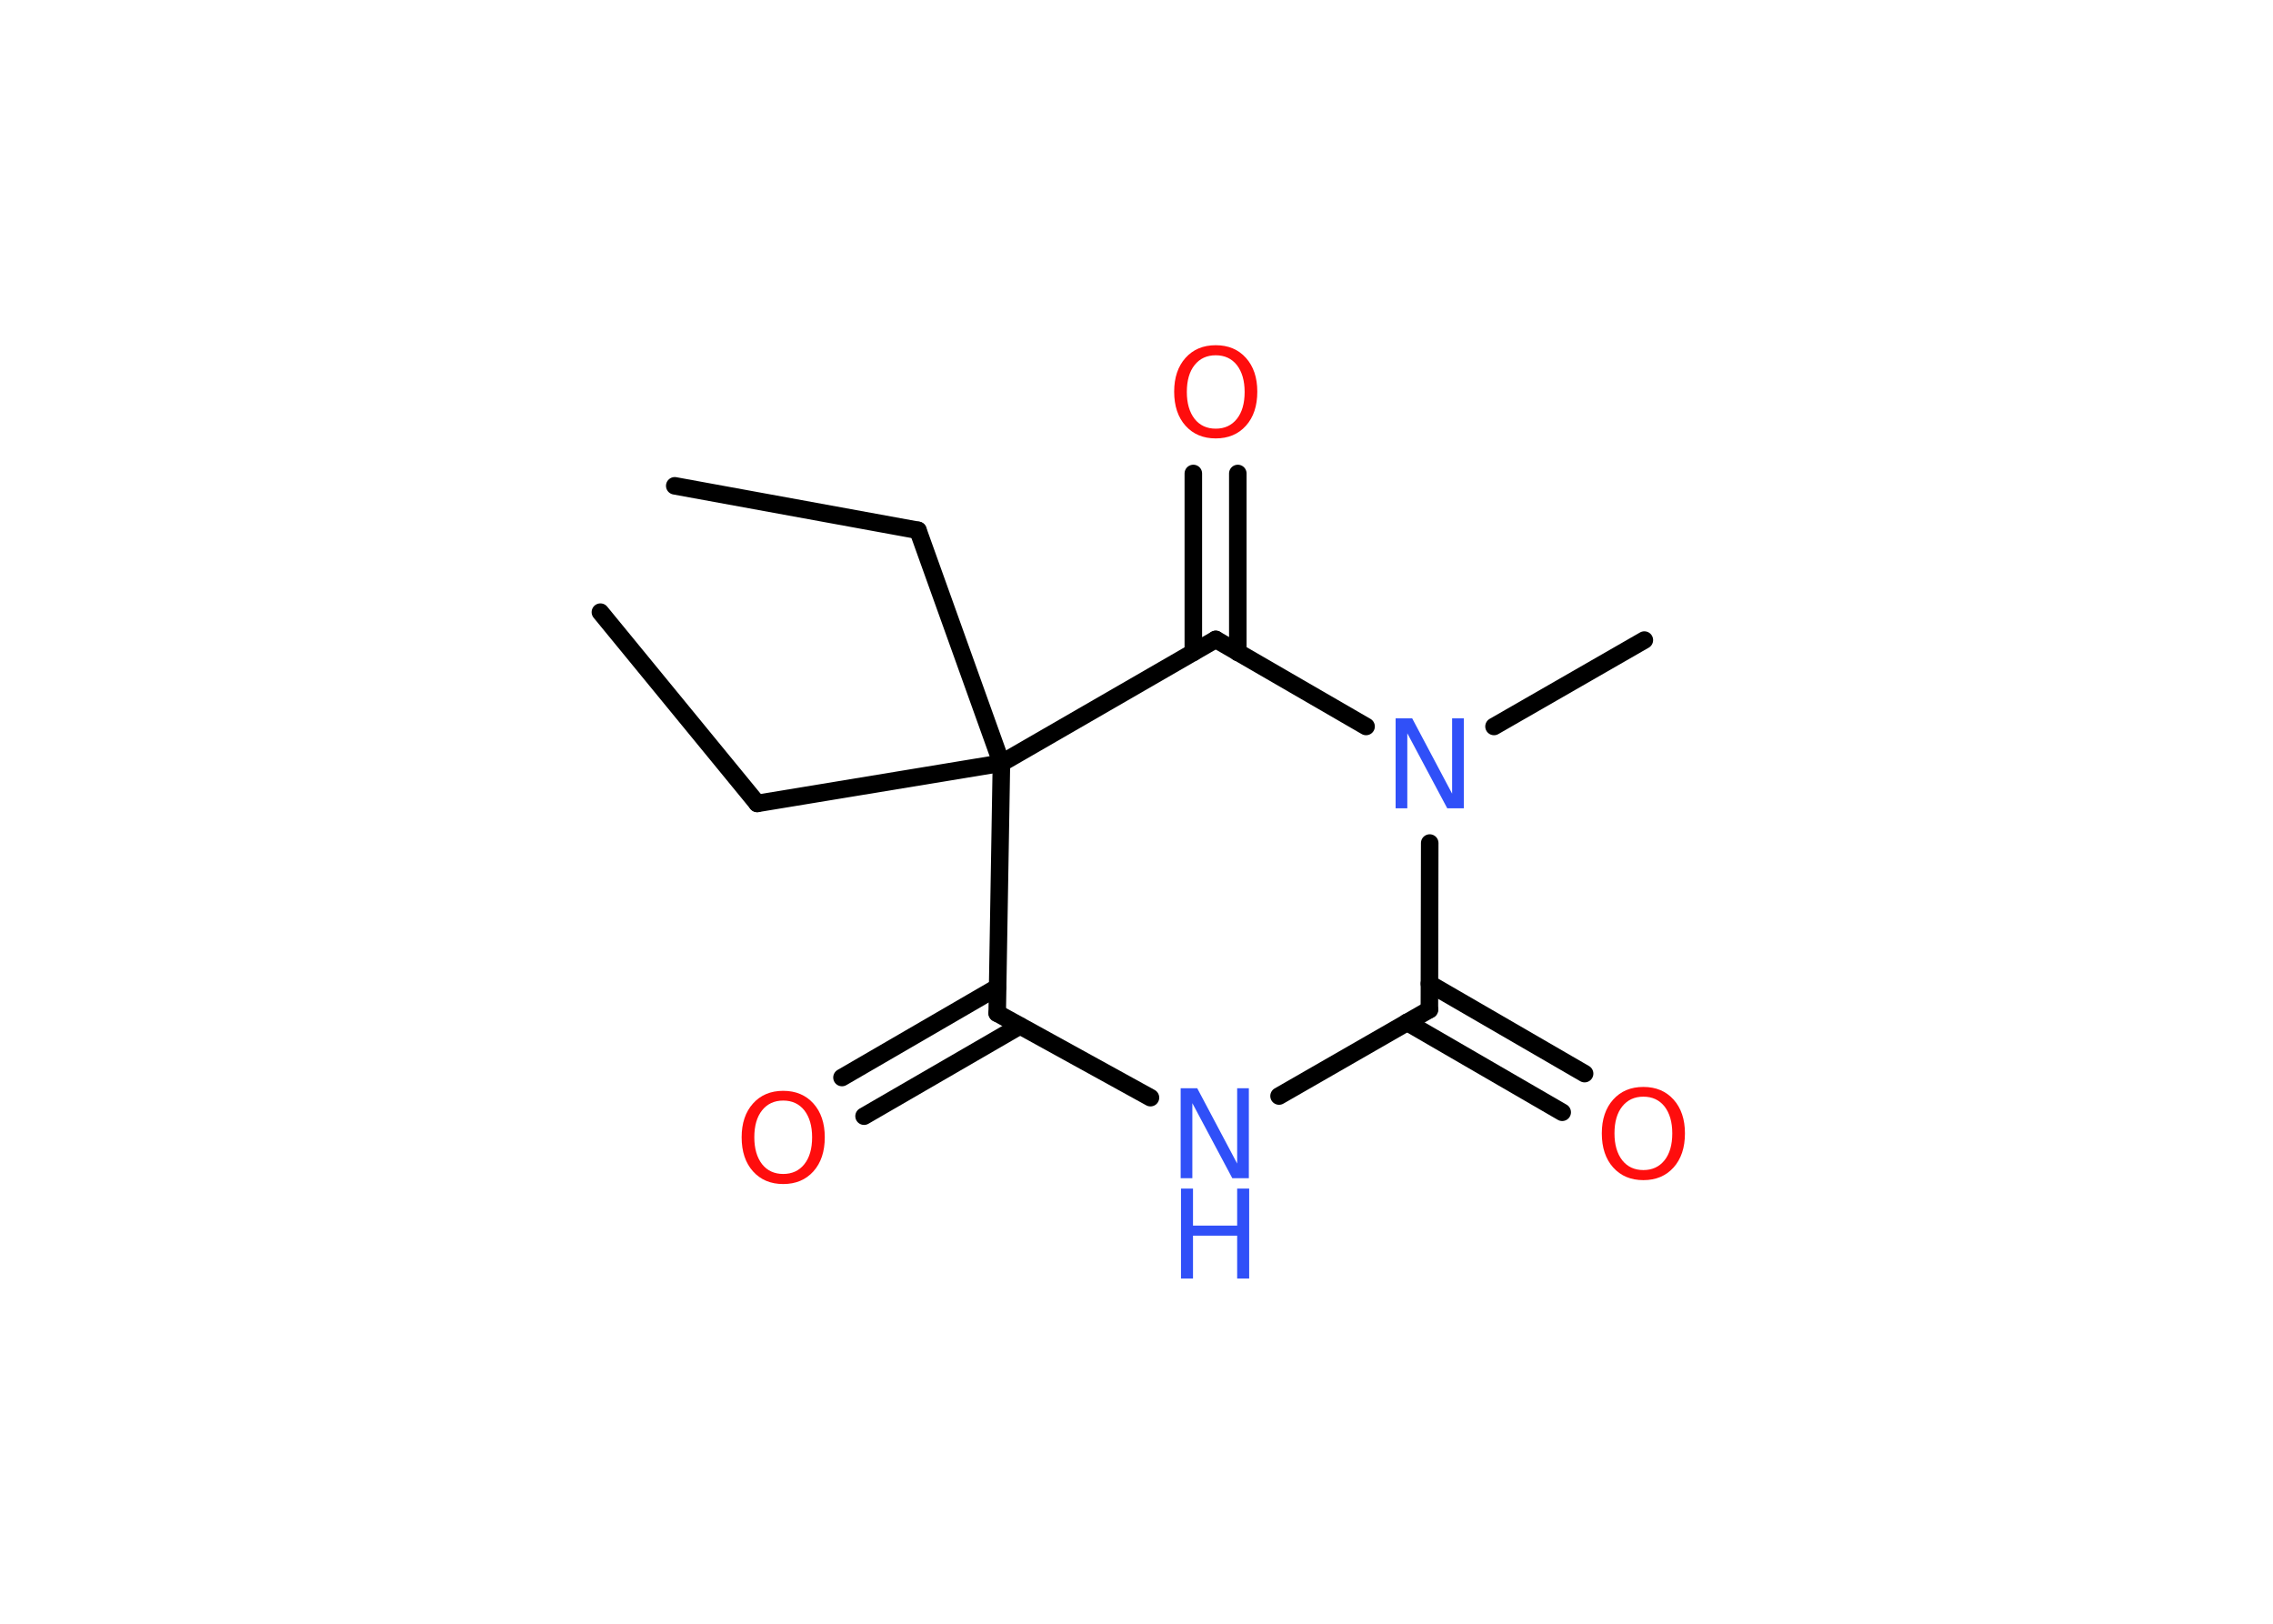 <?xml version='1.0' encoding='UTF-8'?>
<!DOCTYPE svg PUBLIC "-//W3C//DTD SVG 1.1//EN" "http://www.w3.org/Graphics/SVG/1.1/DTD/svg11.dtd">
<svg version='1.2' xmlns='http://www.w3.org/2000/svg' xmlns:xlink='http://www.w3.org/1999/xlink' width='70.0mm' height='50.0mm' viewBox='0 0 70.0 50.0'>
  <desc>Generated by the Chemistry Development Kit (http://github.com/cdk)</desc>
  <g stroke-linecap='round' stroke-linejoin='round' stroke='#000000' stroke-width='.54' fill='#FF0D0D'>
    <rect x='.0' y='.0' width='70.0' height='50.0' fill='#FFFFFF' stroke='none'/>
    <g id='mol1' class='mol'>
      <line id='mol1bnd1' class='bond' x1='20.78' y1='14.96' x2='28.27' y2='16.33'/>
      <line id='mol1bnd2' class='bond' x1='28.27' y1='16.33' x2='30.84' y2='23.5'/>
      <line id='mol1bnd3' class='bond' x1='30.84' y1='23.5' x2='23.32' y2='24.74'/>
      <line id='mol1bnd4' class='bond' x1='23.32' y1='24.74' x2='18.49' y2='18.85'/>
      <line id='mol1bnd5' class='bond' x1='30.84' y1='23.5' x2='30.71' y2='31.2'/>
      <g id='mol1bnd6' class='bond'>
        <line x1='31.41' y1='31.59' x2='26.61' y2='34.37'/>
        <line x1='30.72' y1='30.4' x2='25.93' y2='33.18'/>
      </g>
      <line id='mol1bnd7' class='bond' x1='30.71' y1='31.2' x2='35.43' y2='33.8'/>
      <line id='mol1bnd8' class='bond' x1='39.39' y1='33.75' x2='44.02' y2='31.09'/>
      <g id='mol1bnd9' class='bond'>
        <line x1='44.02' y1='30.29' x2='48.8' y2='33.06'/>
        <line x1='43.33' y1='31.48' x2='48.11' y2='34.25'/>
      </g>
      <line id='mol1bnd10' class='bond' x1='44.02' y1='31.09' x2='44.03' y2='25.96'/>
      <line id='mol1bnd11' class='bond' x1='46.01' y1='22.37' x2='50.64' y2='19.71'/>
      <line id='mol1bnd12' class='bond' x1='42.07' y1='22.37' x2='37.44' y2='19.69'/>
      <line id='mol1bnd13' class='bond' x1='30.84' y1='23.5' x2='37.44' y2='19.69'/>
      <g id='mol1bnd14' class='bond'>
        <line x1='36.75' y1='20.09' x2='36.75' y2='14.58'/>
        <line x1='38.12' y1='20.09' x2='38.12' y2='14.58'/>
      </g>
      <path id='mol1atm7' class='atom' d='M24.12 33.89q-.41 .0 -.65 .3q-.24 .3 -.24 .83q.0 .52 .24 .83q.24 .3 .65 .3q.41 .0 .65 -.3q.24 -.3 .24 -.83q.0 -.52 -.24 -.83q-.24 -.3 -.65 -.3zM24.12 33.59q.58 .0 .93 .39q.35 .39 .35 1.04q.0 .66 -.35 1.05q-.35 .39 -.93 .39q-.58 .0 -.93 -.39q-.35 -.39 -.35 -1.05q.0 -.65 .35 -1.04q.35 -.39 .93 -.39z' stroke='none'/>
      <g id='mol1atm8' class='atom'>
        <path d='M36.37 33.51h.5l1.23 2.32v-2.32h.36v2.77h-.51l-1.23 -2.31v2.31h-.36v-2.77z' stroke='none' fill='#3050F8'/>
        <path d='M36.37 36.6h.37v1.14h1.36v-1.14h.37v2.77h-.37v-1.32h-1.36v1.32h-.37v-2.77z' stroke='none' fill='#3050F8'/>
      </g>
      <path id='mol1atm10' class='atom' d='M50.61 33.77q-.41 .0 -.65 .3q-.24 .3 -.24 .83q.0 .52 .24 .83q.24 .3 .65 .3q.41 .0 .65 -.3q.24 -.3 .24 -.83q.0 -.52 -.24 -.83q-.24 -.3 -.65 -.3zM50.61 33.47q.58 .0 .93 .39q.35 .39 .35 1.04q.0 .66 -.35 1.05q-.35 .39 -.93 .39q-.58 .0 -.93 -.39q-.35 -.39 -.35 -1.05q.0 -.65 .35 -1.04q.35 -.39 .93 -.39z' stroke='none'/>
      <path id='mol1atm11' class='atom' d='M42.99 22.12h.5l1.23 2.32v-2.32h.36v2.77h-.51l-1.23 -2.31v2.31h-.36v-2.77z' stroke='none' fill='#3050F8'/>
      <path id='mol1atm14' class='atom' d='M37.44 10.94q-.41 .0 -.65 .3q-.24 .3 -.24 .83q.0 .52 .24 .83q.24 .3 .65 .3q.41 .0 .65 -.3q.24 -.3 .24 -.83q.0 -.52 -.24 -.83q-.24 -.3 -.65 -.3zM37.44 10.63q.58 .0 .93 .39q.35 .39 .35 1.04q.0 .66 -.35 1.05q-.35 .39 -.93 .39q-.58 .0 -.93 -.39q-.35 -.39 -.35 -1.05q.0 -.65 .35 -1.04q.35 -.39 .93 -.39z' stroke='none'/>
    </g>
  </g>
</svg>
